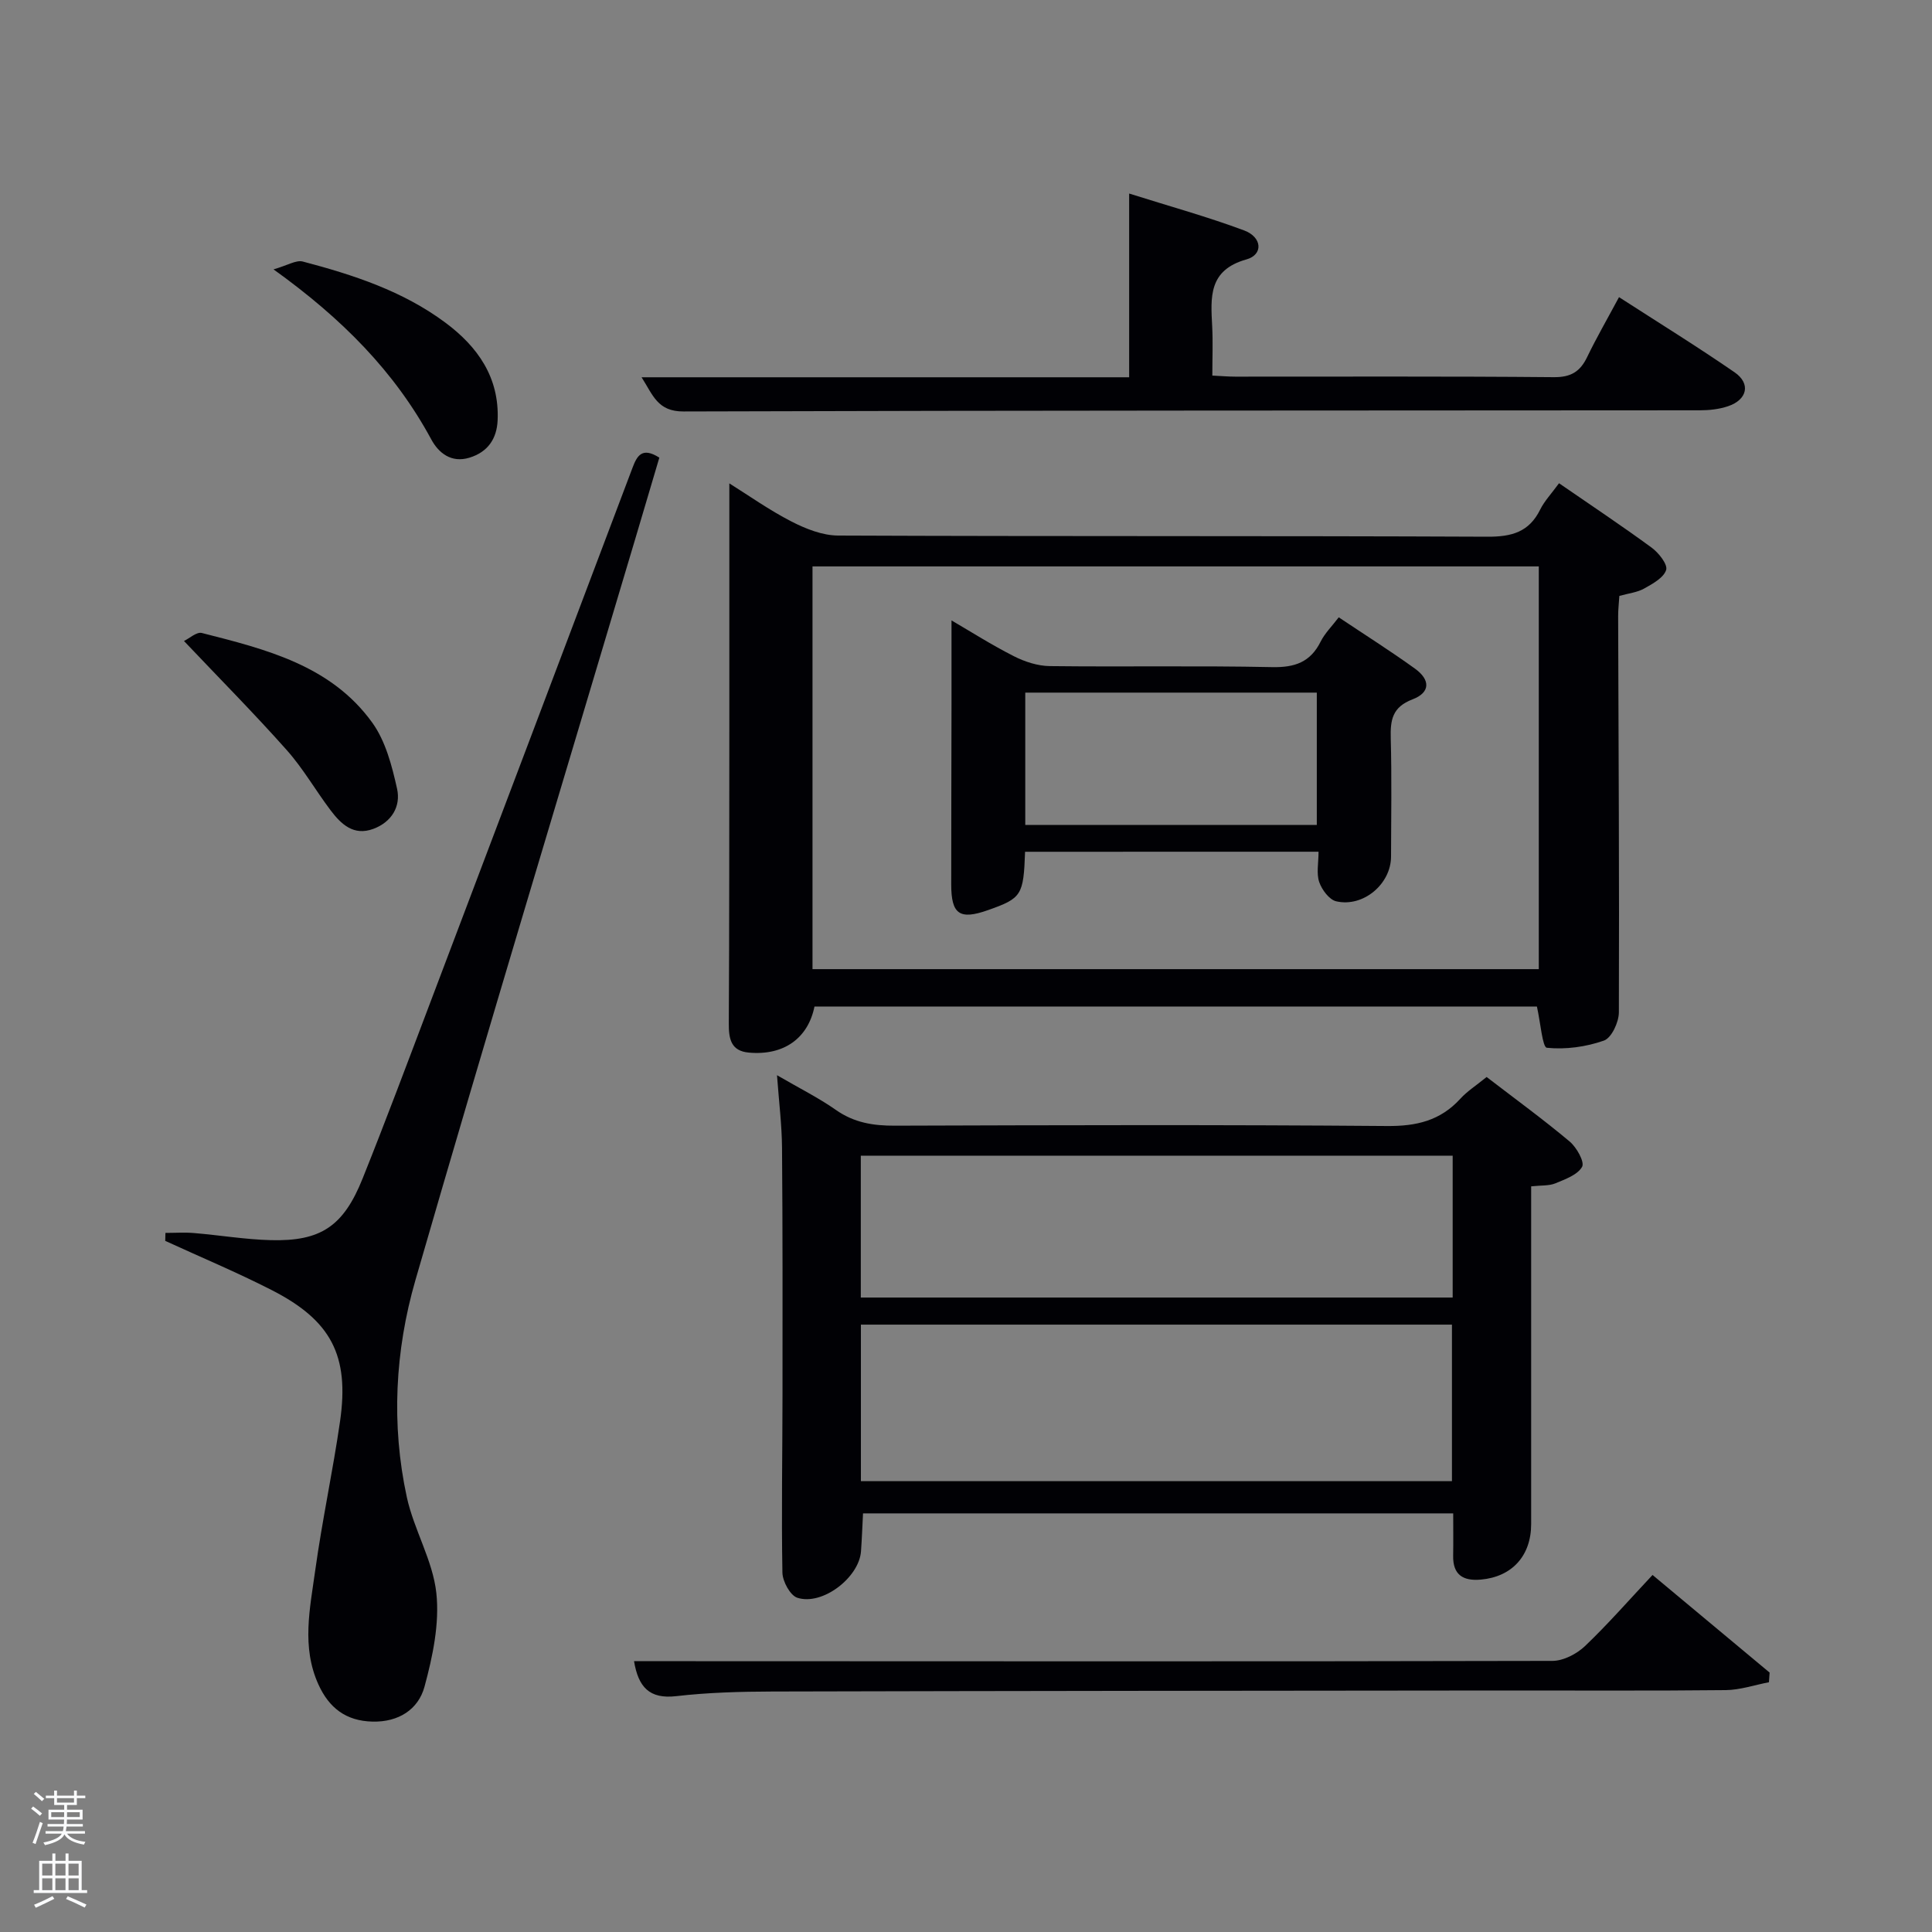 <svg enable-background="new 0 0 400 400" viewBox="0 0 400 400" xmlns="http://www.w3.org/2000/svg"><rect x="0" y="0" width="400" height="400" fill="#808080" stroke="none"/><path d="m6.44 374.46.42-.45c.65.47 1.27.95 1.85 1.44l-.45.49c-.65-.56-1.25-1.06-1.82-1.48m.93 7.33-.63-.26c.55-1.36 1.05-2.8 1.52-4.33.19.1.38.19.59.27-.46 1.29-.95 2.73-1.48 4.32m-.38-10.38.44-.42c.43.34 1.01.82 1.74 1.44l-.49.49c-.53-.51-1.09-1.01-1.69-1.51m2.5.35h1.72v-1.04h.59v1.04h3.52v-1.04h.59v1.04h1.75v.53h-1.75v1.42h-2.03v.97h3.22v2.03h-3.24c0 .35-.01.66-.03.93h3.32v.53h-3.37c-.03.27-.08.58-.15.94h3.96v.53h-3.71c.67.92 1.93 1.48 3.79 1.68-.13.24-.23.44-.29.59-2.13-.38-3.48-1.08-4.04-2.12-.43.97-1.77 1.72-4.03 2.23-.09-.19-.2-.37-.33-.55 2.1-.42 3.37-1.03 3.81-1.83h-3.36v-.53h3.58c.08-.29.13-.61.16-.94h-3.33v-.53h3.39c.02-.27.04-.58.04-.93h-3.23v-2.03h3.25v-.97h-2.07v-1.42h-1.73zm1.12 3.44v1h2.65c.01-.3.02-.44.02-.4v-.25-.35zm1.19-2h3.52v-.91h-3.52zm4.71 2h-2.63v.59c0 .15-.01.28-.01.4h2.64z" fill="#fafbfc"/><path d="m13.56 383.74h.63v1.52h2.72v6.07h1.13v.6h-11.06v-.6h1.13v-6.07h2.73v-1.52h.63v1.52h2.1v-1.52zm-2.69 8.83.38.56c-1.24.63-2.53 1.25-3.85 1.85-.1-.21-.21-.42-.34-.63 1.36-.55 2.63-1.15 3.81-1.78m-2.13-4.27h2.1v-2.45h-2.1zm0 3.04h2.1v-2.46h-2.1zm2.72-3.04h2.1v-2.45h-2.1zm0 3.04h2.1v-2.46h-2.1zm6.07 3.6c-1.41-.71-2.7-1.3-3.86-1.78l.35-.56c1.45.62 2.75 1.19 3.88 1.72zm-1.25-9.09h-2.1v2.45h2.1zm-2.09 5.49h2.1v-2.46h-2.1z" fill="#fafbfc"/><g fill="#010105"><path d="m322.78 100.05c6.66 4.59 13.02 8.82 19.17 13.33 1.46 1.07 3.36 3.47 3.01 4.62-.51 1.62-2.8 2.87-4.57 3.86-1.41.79-3.16.97-5.12 1.52-.08 1.36-.26 2.81-.25 4.25.08 27.33.25 54.66.15 81.98-.01 2.03-1.52 5.28-3.09 5.83-3.71 1.31-7.94 1.89-11.82 1.49-.92-.1-1.31-5.23-2.06-8.54-49.44 0-99.49 0-149.57 0-1.33 6.58-6.36 10.19-13.58 9.54-3.75-.33-4.18-2.89-4.16-6.07.11-20.16.09-40.33.11-60.49.01-16.97 0-33.93 0-51.29 4.01 2.5 8.26 5.53 12.86 7.89 2.96 1.52 6.41 2.89 9.65 2.91 44.83.19 89.66.04 134.49.24 5.01.02 8.59-.98 10.88-5.62.87-1.76 2.29-3.24 3.9-5.45zm-154.56 100.6h150.37c0-28.07 0-55.77 0-83.38-50.32 0-100.24 0-150.37 0z"/><path d="m307.79 222.98c5.95 4.57 11.72 8.77 17.18 13.35 1.45 1.21 3.14 4.24 2.59 5.24-.93 1.67-3.5 2.58-5.54 3.43-1.31.54-2.91.39-5.01.62v5.46c0 21.48.01 42.97 0 64.45 0 6.61-3.99 10.95-10.44 11.51-3.66.32-5.79-.99-5.71-4.96.05-2.81.01-5.62.01-8.75-40.7 0-81.25 0-122.19 0-.14 2.62-.23 5.24-.42 7.86-.4 5.43-8 11.29-13.18 9.61-1.48-.48-3.06-3.39-3.09-5.22-.22-12.32.01-24.64.02-36.97.01-16.99.04-33.97-.1-50.96-.04-4.73-.63-9.46-1.04-15.04 4.58 2.67 8.59 4.66 12.21 7.2 3.76 2.64 7.73 3.27 12.19 3.25 33.97-.11 67.95-.21 101.92.07 6.08.05 11-1.11 15.13-5.62 1.42-1.57 3.29-2.75 5.47-4.53zm-129.55 83.68h122.37c0-11.06 0-21.77 0-32.41-40.97 0-81.55 0-122.37 0zm-.02-38.02h122.54c0-9.95 0-19.55 0-29.37-40.93 0-81.63 0-122.54 0z"/><path d="m34.25 255.26c1.98 0 3.97-.14 5.93.03 5.3.44 10.57 1.33 15.87 1.47 10.36.27 15.05-2.85 19.02-12.75 4.76-11.87 9.24-23.85 13.77-35.81 14.06-37.11 28.1-74.24 42.12-111.37.93-2.46 1.97-4.36 5.55-2.08-1.58 5.32-3.25 10.98-4.93 16.63-15.24 51.21-30.75 102.35-45.58 153.69-4.21 14.58-5.03 29.87-1.77 44.91 1.47 6.75 5.38 13.09 6.11 19.84.68 6.33-.75 13.12-2.45 19.39-1.28 4.71-5.36 7.36-10.77 7.23-5.51-.13-9-2.85-11.2-7.7-3.53-7.78-1.74-15.75-.66-23.58 1.43-10.33 3.65-20.55 5.14-30.87 1.97-13.64-1.82-20.91-14.2-27.22-7.19-3.67-14.65-6.79-21.99-10.16.02-.56.03-1.1.04-1.65z"/><path d="m132.83 78.11h100.95c0-12.49 0-24.71 0-38.04 8.5 2.68 16.28 4.83 23.81 7.64 3.75 1.4 3.98 5.02.47 6-7.91 2.22-7.4 7.85-7.09 13.86.17 3.28.03 6.59.03 10.19 1.85.09 3.3.22 4.75.22 21.99.01 43.97-.09 65.96.11 3.55.03 5.45-1.16 6.9-4.18 1.94-4.02 4.18-7.89 6.59-12.39 8.21 5.3 16.21 10.24 23.94 15.57 3.39 2.34 2.62 5.68-1.38 7.02-1.84.62-3.89.84-5.85.84-70.12.06-140.25.01-210.37.24-5.41.03-6.34-3.39-8.71-7.08z"/><path d="m342.14 326.08c8.29 6.91 16.27 13.56 24.24 20.21-.05.67-.09 1.34-.14 2-2.99.57-5.97 1.6-8.96 1.63-15.49.17-30.98.06-46.47.08-50.3.05-100.6.08-150.89.21-6.64.02-13.32.2-19.91.96-5.6.65-7.85-1.92-8.74-7.24h10.77c59.79.02 119.58.08 179.38-.06 2.28-.01 5.02-1.44 6.73-3.06 4.78-4.56 9.14-9.56 13.99-14.73z"/><path d="m38.09 132.71c1.13-.54 2.62-1.93 3.69-1.66 13.25 3.37 26.76 6.7 35.31 18.59 2.75 3.83 4.07 8.94 5.12 13.67.81 3.64-1.12 6.89-4.92 8.3-4.07 1.51-6.66-.96-8.83-3.83-3.11-4.11-5.69-8.66-9.1-12.49-6.71-7.55-13.83-14.73-21.27-22.58z"/><path d="m56.63 55.77c2.89-.82 4.68-1.99 6.07-1.62 10.44 2.75 20.71 6.1 29.51 12.65 6.71 4.99 11.19 11.36 10.82 20.18-.16 3.85-2.02 6.61-5.84 7.78-3.76 1.15-6.39-.99-7.89-3.77-7.59-14.04-18.47-25.03-32.67-35.22z"/><path d="m212.23 176.35c-.32 9.02-.71 9.62-7.64 12.07-5.9 2.09-7.65.9-7.65-5.31 0-12.5.04-24.99.06-37.49.01-5.63 0-11.25 0-17.17 3.95 2.3 8.31 5.08 12.91 7.41 2.26 1.15 4.94 2.02 7.45 2.05 15.33.18 30.66-.11 45.99.21 4.71.1 7.94-1 10.08-5.29.87-1.74 2.34-3.17 3.74-5.02 5.4 3.61 10.7 6.96 15.78 10.62 3.24 2.34 3.18 4.96-.49 6.36-4.23 1.61-4.62 4.3-4.52 8.09.22 8.16.08 16.33.06 24.49-.02 5.64-5.73 10.52-11.34 9.24-1.45-.33-2.98-2.39-3.53-3.99-.61-1.78-.14-3.94-.14-6.28-20.27.01-40.33.01-60.76.01zm60.4-5.56c0-9.47 0-18.51 0-27.39-20.4 0-40.44 0-60.36 0v27.39z"/></g></svg>